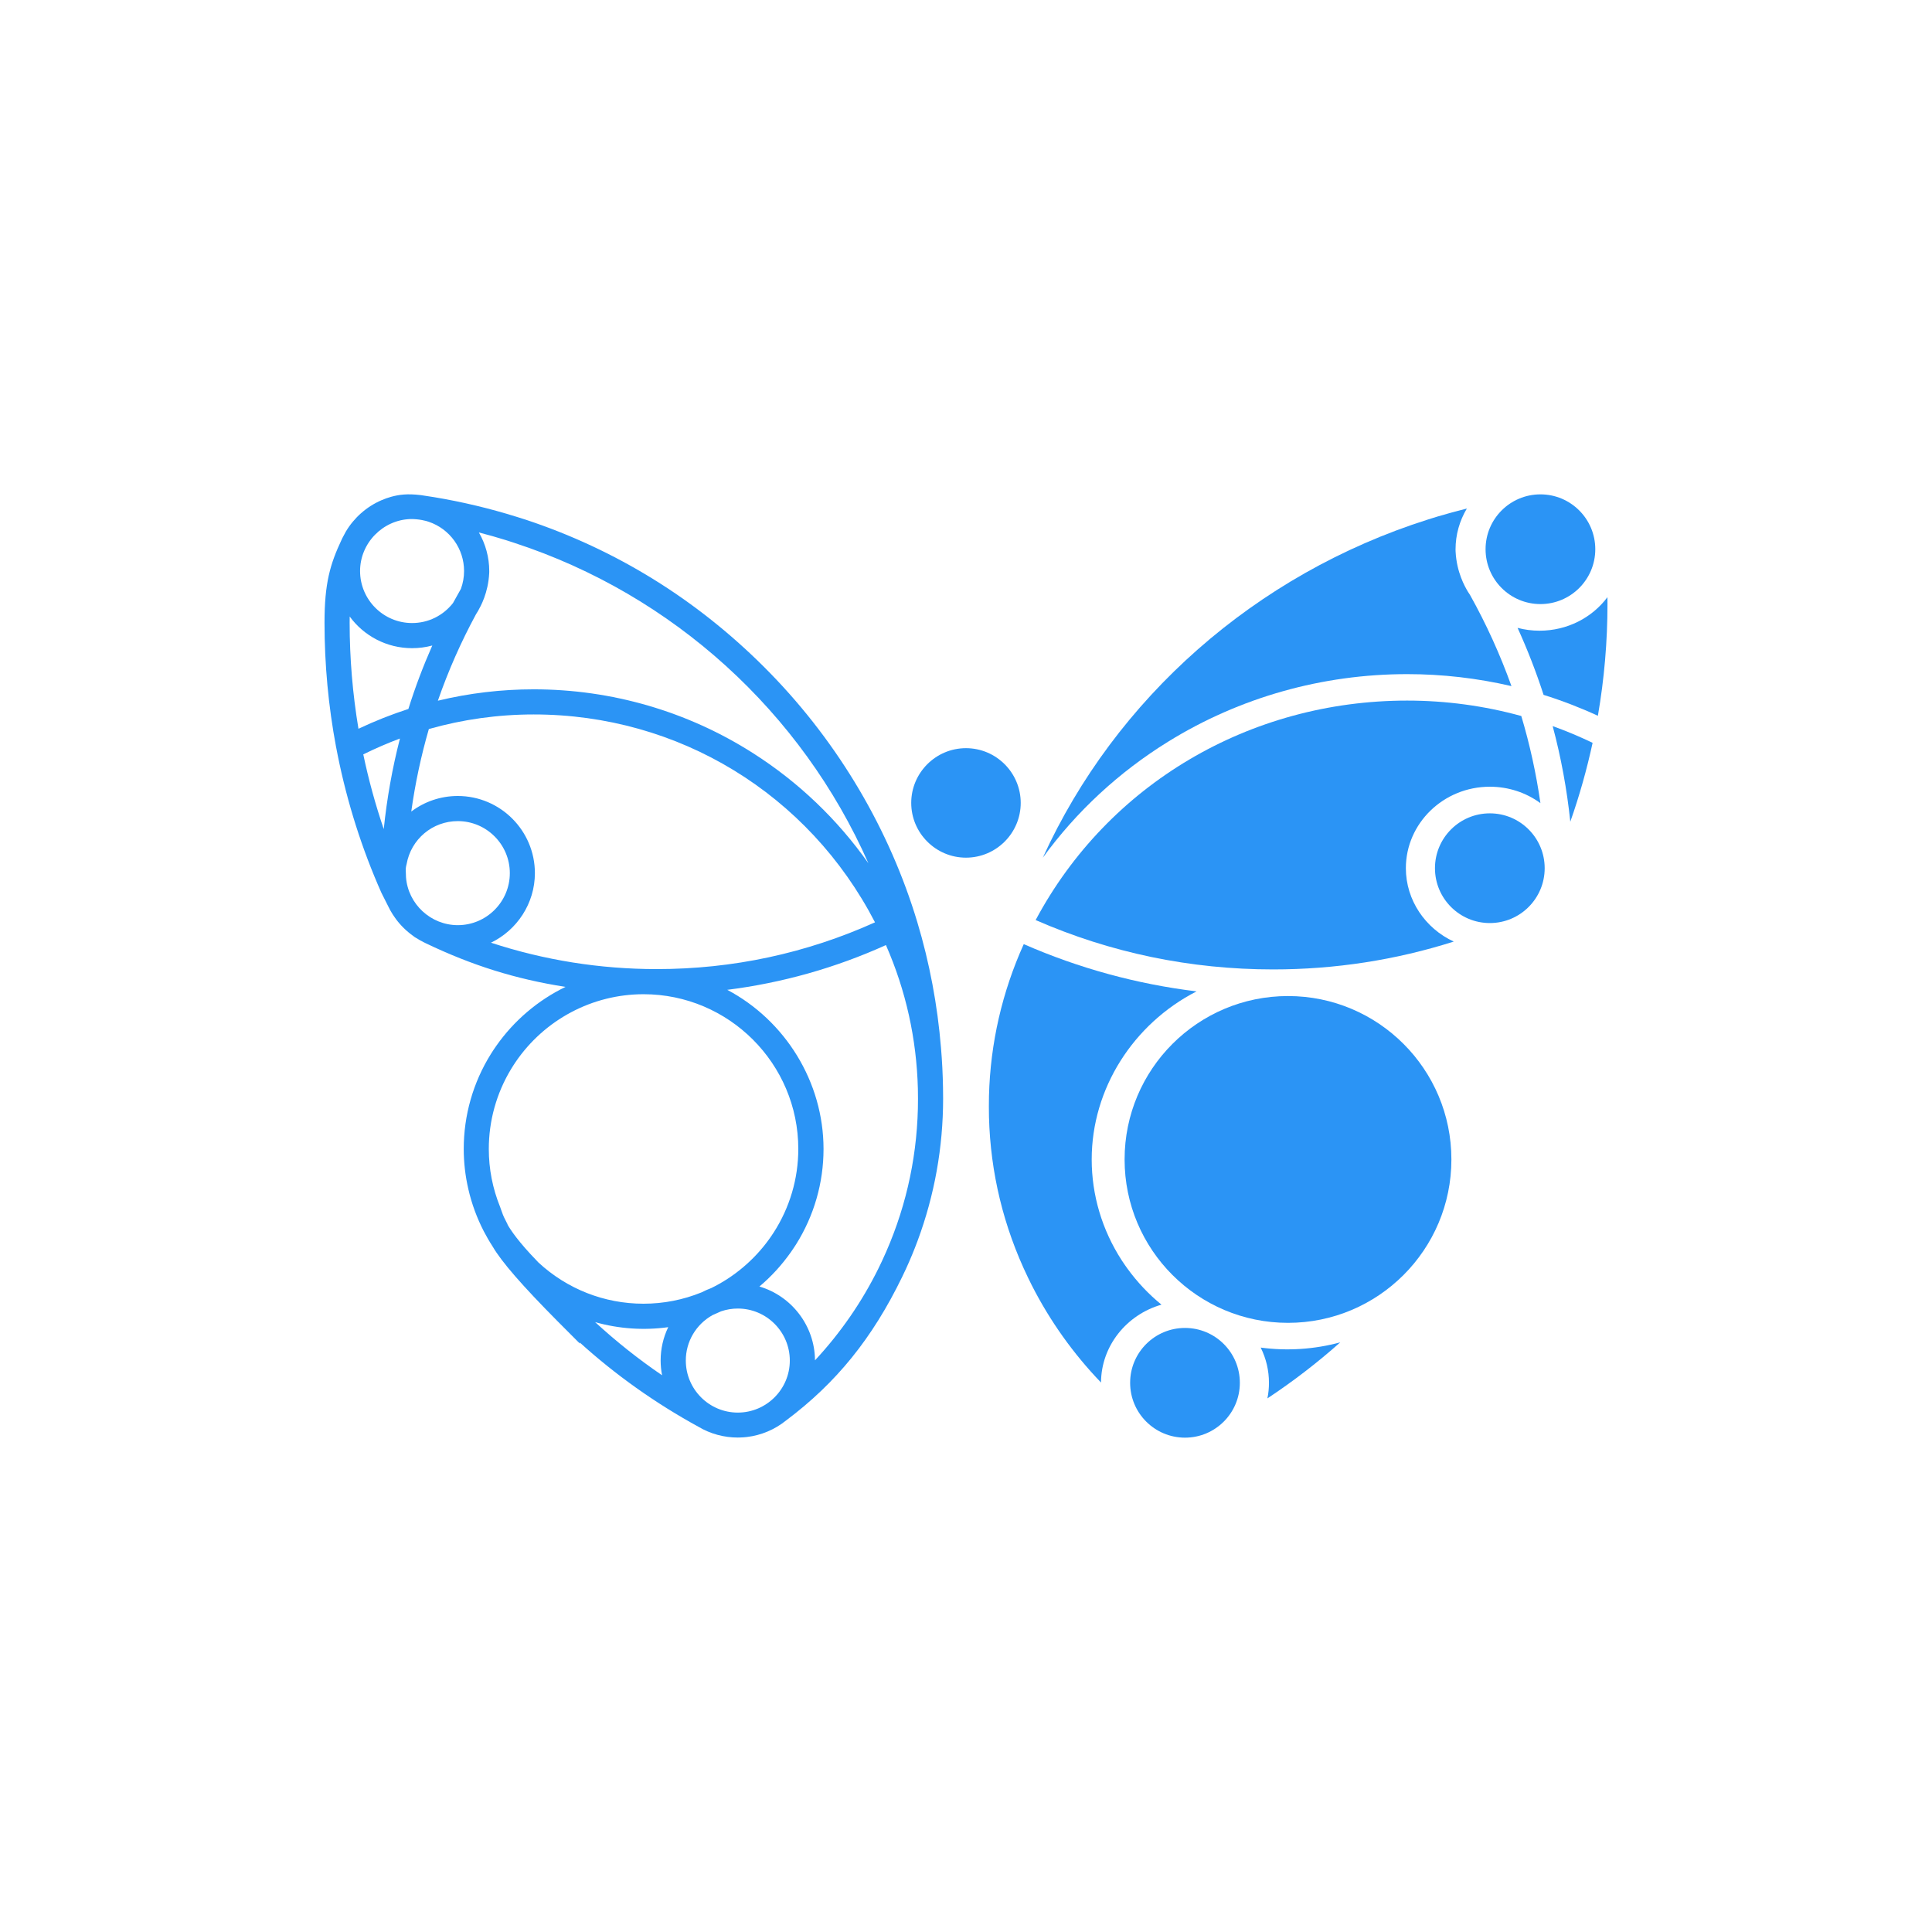 <svg width="512" height="512" viewBox="0 0 512 512" fill="none" xmlns="http://www.w3.org/2000/svg">
<path d="M255.993 198.274C247.997 198.274 241.485 204.785 241.485 212.782C241.485 220.778 247.997 227.289 255.993 227.289C263.989 227.289 270.501 220.778 270.501 212.782C270.501 204.785 263.989 198.274 255.993 198.274Z" fill="#2B94F5"/>
<path d="M249.906 288.186C249.847 284.717 249.671 281.19 249.377 277.721C248.451 266.359 246.334 255.129 243.086 244.34C242.895 243.722 242.704 243.105 242.513 242.488L242.41 242.15C234.678 217.75 220.92 195.187 202.62 176.887C184.541 158.808 163.213 145.623 139.254 137.7C138.622 137.494 137.975 137.289 137.343 137.098L136.872 136.951C129.773 134.731 122.438 132.982 115.089 131.762C113.928 131.571 112.766 131.394 111.576 131.218C107.96 130.777 105.799 131.071 103.639 131.659C102.757 131.909 101.889 132.218 101.081 132.57C97.142 134.275 93.834 137.2 91.644 140.89L90.762 142.536C90.689 142.683 90.63 142.815 90.571 142.933C87.47 149.533 86 154.53 86 165.055C86 176.064 87.029 187.132 89.057 197.936L89.131 198.289C89.248 198.935 89.381 199.597 89.513 200.243C92.041 212.767 95.922 224.996 101.081 236.608L102.815 240.048C103.006 240.459 103.212 240.856 103.433 241.253C103.874 242.047 104.373 242.811 104.903 243.531C106.181 245.266 107.725 246.765 109.489 248.029C109.768 248.279 110.077 248.455 110.371 248.617C110.988 249.014 111.62 249.367 112.267 249.69L112.825 249.969C125.084 255.834 136.549 259.45 149.866 261.537C142.561 265.08 136.211 270.46 131.478 277.221C130.993 277.912 130.523 278.617 130.096 279.308C125.378 286.863 122.894 295.565 122.894 304.473C122.894 308.044 123.305 311.66 124.129 315.188C125.011 319.039 126.392 322.772 128.2 326.285C128.891 327.608 129.67 328.975 130.523 330.284L130.567 330.357C132.933 334.414 138.401 340.705 147.764 350.142L147.941 350.318C148.029 350.406 148.117 350.494 148.205 350.583L153.688 356.08L153.629 355.757C163.066 364.326 173.664 371.852 185.158 378.143C188.289 379.995 191.875 380.965 195.506 380.965C195.668 380.965 195.829 380.965 195.991 380.95H196.123C196.741 380.936 197.373 380.891 197.975 380.818C201.738 380.362 205.295 378.863 208.264 376.482C221.64 366.457 231.15 354.713 239.073 338.412C239.426 337.692 239.764 336.971 240.102 336.237C241.219 333.797 242.263 331.283 243.189 328.784C247.657 316.731 249.935 304.061 249.935 291.126C249.935 290.171 249.921 289.186 249.906 288.186ZM133.918 323.287C133.374 322.258 133.124 321.523 132.874 320.803C132.801 320.582 132.727 320.362 132.639 320.141L132.551 319.892C130.552 314.967 129.538 309.793 129.538 304.487C129.538 297.035 131.566 289.744 135.403 283.38C135.799 282.718 136.211 282.086 136.623 281.469C144.295 270.21 156.966 263.478 170.547 263.478C193.154 263.478 211.557 281.88 211.557 304.487C211.557 312.366 209.293 320.024 205.016 326.653C204.604 327.285 204.178 327.917 203.737 328.52C199.783 333.973 194.506 338.412 188.495 341.352C187.627 341.675 186.76 342.057 185.937 342.484C181.028 344.483 175.839 345.497 170.518 345.497C160.17 345.497 150.292 341.616 142.678 334.561L142.252 334.105C137.402 329.108 135.314 325.962 134.491 324.507L134.521 324.478L133.918 323.287ZM141.752 231.39C141.752 220.116 132.58 210.944 121.306 210.944C116.779 210.944 112.487 212.429 108.989 215.075C110.018 207.681 111.576 200.361 113.648 193.203C122.673 190.645 132.022 189.337 141.444 189.337C179.822 189.337 214.262 210.386 231.885 244.428C213.644 252.645 194.183 256.819 174.046 256.819C159.009 256.819 144.266 254.467 130.111 249.822C137.005 246.501 141.752 239.416 141.752 231.39ZM199.592 199.611C182.218 188.529 162.11 182.678 141.444 182.678C132.86 182.678 124.334 183.693 116.044 185.692C118.778 177.798 122.174 170.111 126.142 162.791C126.289 162.585 126.407 162.365 126.539 162.144L126.701 161.88C127.362 160.704 129.376 157.132 129.641 151.929L129.655 151.576C129.655 151.502 129.655 151.414 129.655 151.341C129.655 147.71 128.685 144.182 126.907 141.11C129.317 141.728 131.713 142.404 134.065 143.139L136.373 143.888C178.397 157.632 212.468 188.764 230.136 228.774C221.978 217.191 211.63 207.284 199.592 199.611ZM122.144 156.059C121.365 157.426 120.674 158.661 120.042 159.822C117.397 163.188 113.457 165.113 109.209 165.113C101.61 165.113 95.422 158.925 95.422 151.326C95.422 143.932 101.434 137.759 108.827 137.553C111.032 137.524 113.031 138.053 113.604 138.273C119.219 140.17 122.982 145.417 122.982 151.326C122.982 152.943 122.703 154.53 122.144 156.059ZM109.209 171.772C111.032 171.772 112.825 171.537 114.56 171.066C112.134 176.564 110.003 182.193 108.225 187.882C103.727 189.337 99.288 191.101 94.996 193.129C93.452 183.869 92.659 174.447 92.659 165.055C92.659 164.496 92.659 163.937 92.673 163.379C96.421 168.509 102.463 171.772 109.209 171.772ZM107.681 229.288L107.754 229.009C108.915 222.395 114.619 217.603 121.321 217.603C128.92 217.603 135.109 223.791 135.109 231.39C135.109 238.989 128.92 245.178 121.321 245.178C114.163 245.178 108.136 239.592 107.593 232.463L107.563 231.552C107.504 230.17 107.504 230.111 107.681 229.288ZM177.088 351.714C175.765 354.448 175.075 357.476 175.075 360.548C175.075 361.871 175.207 363.179 175.457 364.458C169.21 360.21 163.286 355.492 157.715 350.377C163.977 352.155 170.636 352.611 177.088 351.714ZM188.818 348.525C189.656 348.172 190.405 347.834 191.096 347.511C192.522 347.025 194.007 346.776 195.521 346.776C203.12 346.776 209.308 352.964 209.308 360.563C209.308 368.162 203.12 374.351 195.521 374.351C187.921 374.351 181.748 368.162 181.748 360.563C181.733 355.565 184.452 350.965 188.818 348.525ZM201.253 340.94C204.399 338.294 207.177 335.252 209.573 331.856C210.072 331.151 210.528 330.445 210.969 329.769C215.731 322.185 218.245 313.453 218.245 304.502C218.245 286.716 208.103 270.46 192.728 262.316C207.28 260.479 221.39 256.51 234.781 250.454C240.073 262.507 242.909 275.31 243.248 288.554C243.262 289.421 243.277 290.303 243.277 291.185C243.277 292.067 243.262 292.934 243.248 293.816C242.895 307.853 239.705 321.405 233.782 334.091C233.458 334.781 233.135 335.472 232.797 336.148C228.387 345.071 222.743 353.228 215.981 360.504C215.922 351.273 209.705 343.424 201.253 340.94ZM105.99 195.716C103.962 203.58 102.536 211.606 101.698 219.719C99.493 213.237 97.671 206.608 96.274 199.92C99.435 198.362 102.683 196.951 105.99 195.716Z" fill="#2B94F5"/>
<path d="M334.098 357.123C335.538 360.019 336.288 363.194 336.288 366.457C336.288 367.854 336.155 369.235 335.876 370.588C342.667 366.09 349.135 361.122 355.19 355.727C348.37 357.594 341.124 358.064 334.098 357.123Z" fill="#2B94F5"/>
<path d="M298.749 336.148C298.205 335.399 297.705 334.664 297.235 333.944C292.061 325.933 289.312 316.717 289.312 307.265C289.312 288.48 300.351 271.312 317.093 262.728C301.247 260.788 285.902 256.599 271.306 250.205C265.559 262.934 262.457 276.457 262.09 290.42C262.061 291.346 262.061 292.273 262.061 293.199C262.061 294.125 262.075 295.051 262.09 295.977C262.472 310.793 265.941 325.095 272.394 338.5C272.747 339.235 273.099 339.955 273.467 340.676C278.273 350.098 284.403 358.711 291.781 366.384C291.826 356.653 298.587 348.378 307.803 345.747C304.378 342.954 301.35 339.735 298.749 336.148Z" fill="#2B94F5"/>
<path d="M309.611 196.525C328.528 184.824 350.415 178.651 372.904 178.651C382.252 178.651 391.527 179.724 400.552 181.826C397.568 173.492 393.879 165.378 389.558 157.646C389.411 157.426 389.264 157.191 389.117 156.97L388.94 156.691C388.22 155.456 386.03 151.679 385.751 146.196L385.736 145.814C385.736 145.726 385.736 145.652 385.736 145.564C385.736 141.728 386.794 138.009 388.734 134.76C386.103 135.422 383.502 136.127 380.944 136.892L378.431 137.671C332.688 152.164 295.603 185.045 276.362 227.289C285.226 215.089 296.5 204.624 309.611 196.525Z" fill="#2B94F5"/>
<path d="M407.994 167.142C406.009 167.142 404.054 166.892 402.173 166.392C404.819 172.198 407.126 178.151 409.067 184.148C413.961 185.677 418.797 187.544 423.457 189.69C425.147 179.915 426 169.964 426 160.042C426 159.454 426 158.852 425.985 158.264C421.913 163.702 415.328 167.142 407.994 167.142Z" fill="#2B94F5"/>
<path d="M372.569 230.082C372.569 218.176 382.55 208.489 394.823 208.489C399.747 208.489 404.422 210.048 408.229 212.84C407.112 205.035 405.421 197.304 403.158 189.749C393.339 187.044 383.167 185.662 372.908 185.662C331.134 185.662 293.637 207.887 274.455 243.825C294.313 252.512 315.494 256.907 337.425 256.907C353.784 256.907 369.85 254.423 385.254 249.528C377.729 246.045 372.569 238.563 372.569 230.082Z" fill="#2B94F5"/>
<path d="M416.148 217.764C418.558 210.915 420.528 203.918 422.057 196.863C418.617 195.202 415.075 193.717 411.474 192.424C413.693 200.714 415.251 209.195 416.148 217.764Z" fill="#2B94F5"/>
<path d="M408.229 160.086C416.258 160.086 422.767 153.578 422.767 145.549C422.767 137.521 416.258 131.012 408.229 131.012C400.201 131.012 393.692 137.521 393.692 145.549C393.692 153.578 400.201 160.086 408.229 160.086Z" fill="#2B94F5"/>
<path d="M394.819 244.619C402.848 244.619 409.356 238.111 409.356 230.082C409.356 222.053 402.848 215.545 394.819 215.545C386.791 215.545 380.282 222.053 380.282 230.082C380.282 238.111 386.791 244.619 394.819 244.619Z" fill="#2B94F5"/>
<path d="M314.035 380.994C322.064 380.994 328.572 374.486 328.572 366.457C328.572 358.429 322.064 351.92 314.035 351.92C306.007 351.92 299.498 358.429 299.498 366.457C299.498 374.486 306.007 380.994 314.035 380.994Z" fill="#2B94F5"/>
<path d="M341.333 350.568C365.248 350.568 384.635 331.181 384.635 307.265C384.635 283.35 365.248 263.963 341.333 263.963C317.418 263.963 298.03 283.35 298.03 307.265C298.03 331.181 317.418 350.568 341.333 350.568Z" fill="#2B94F5"/>
</svg>
